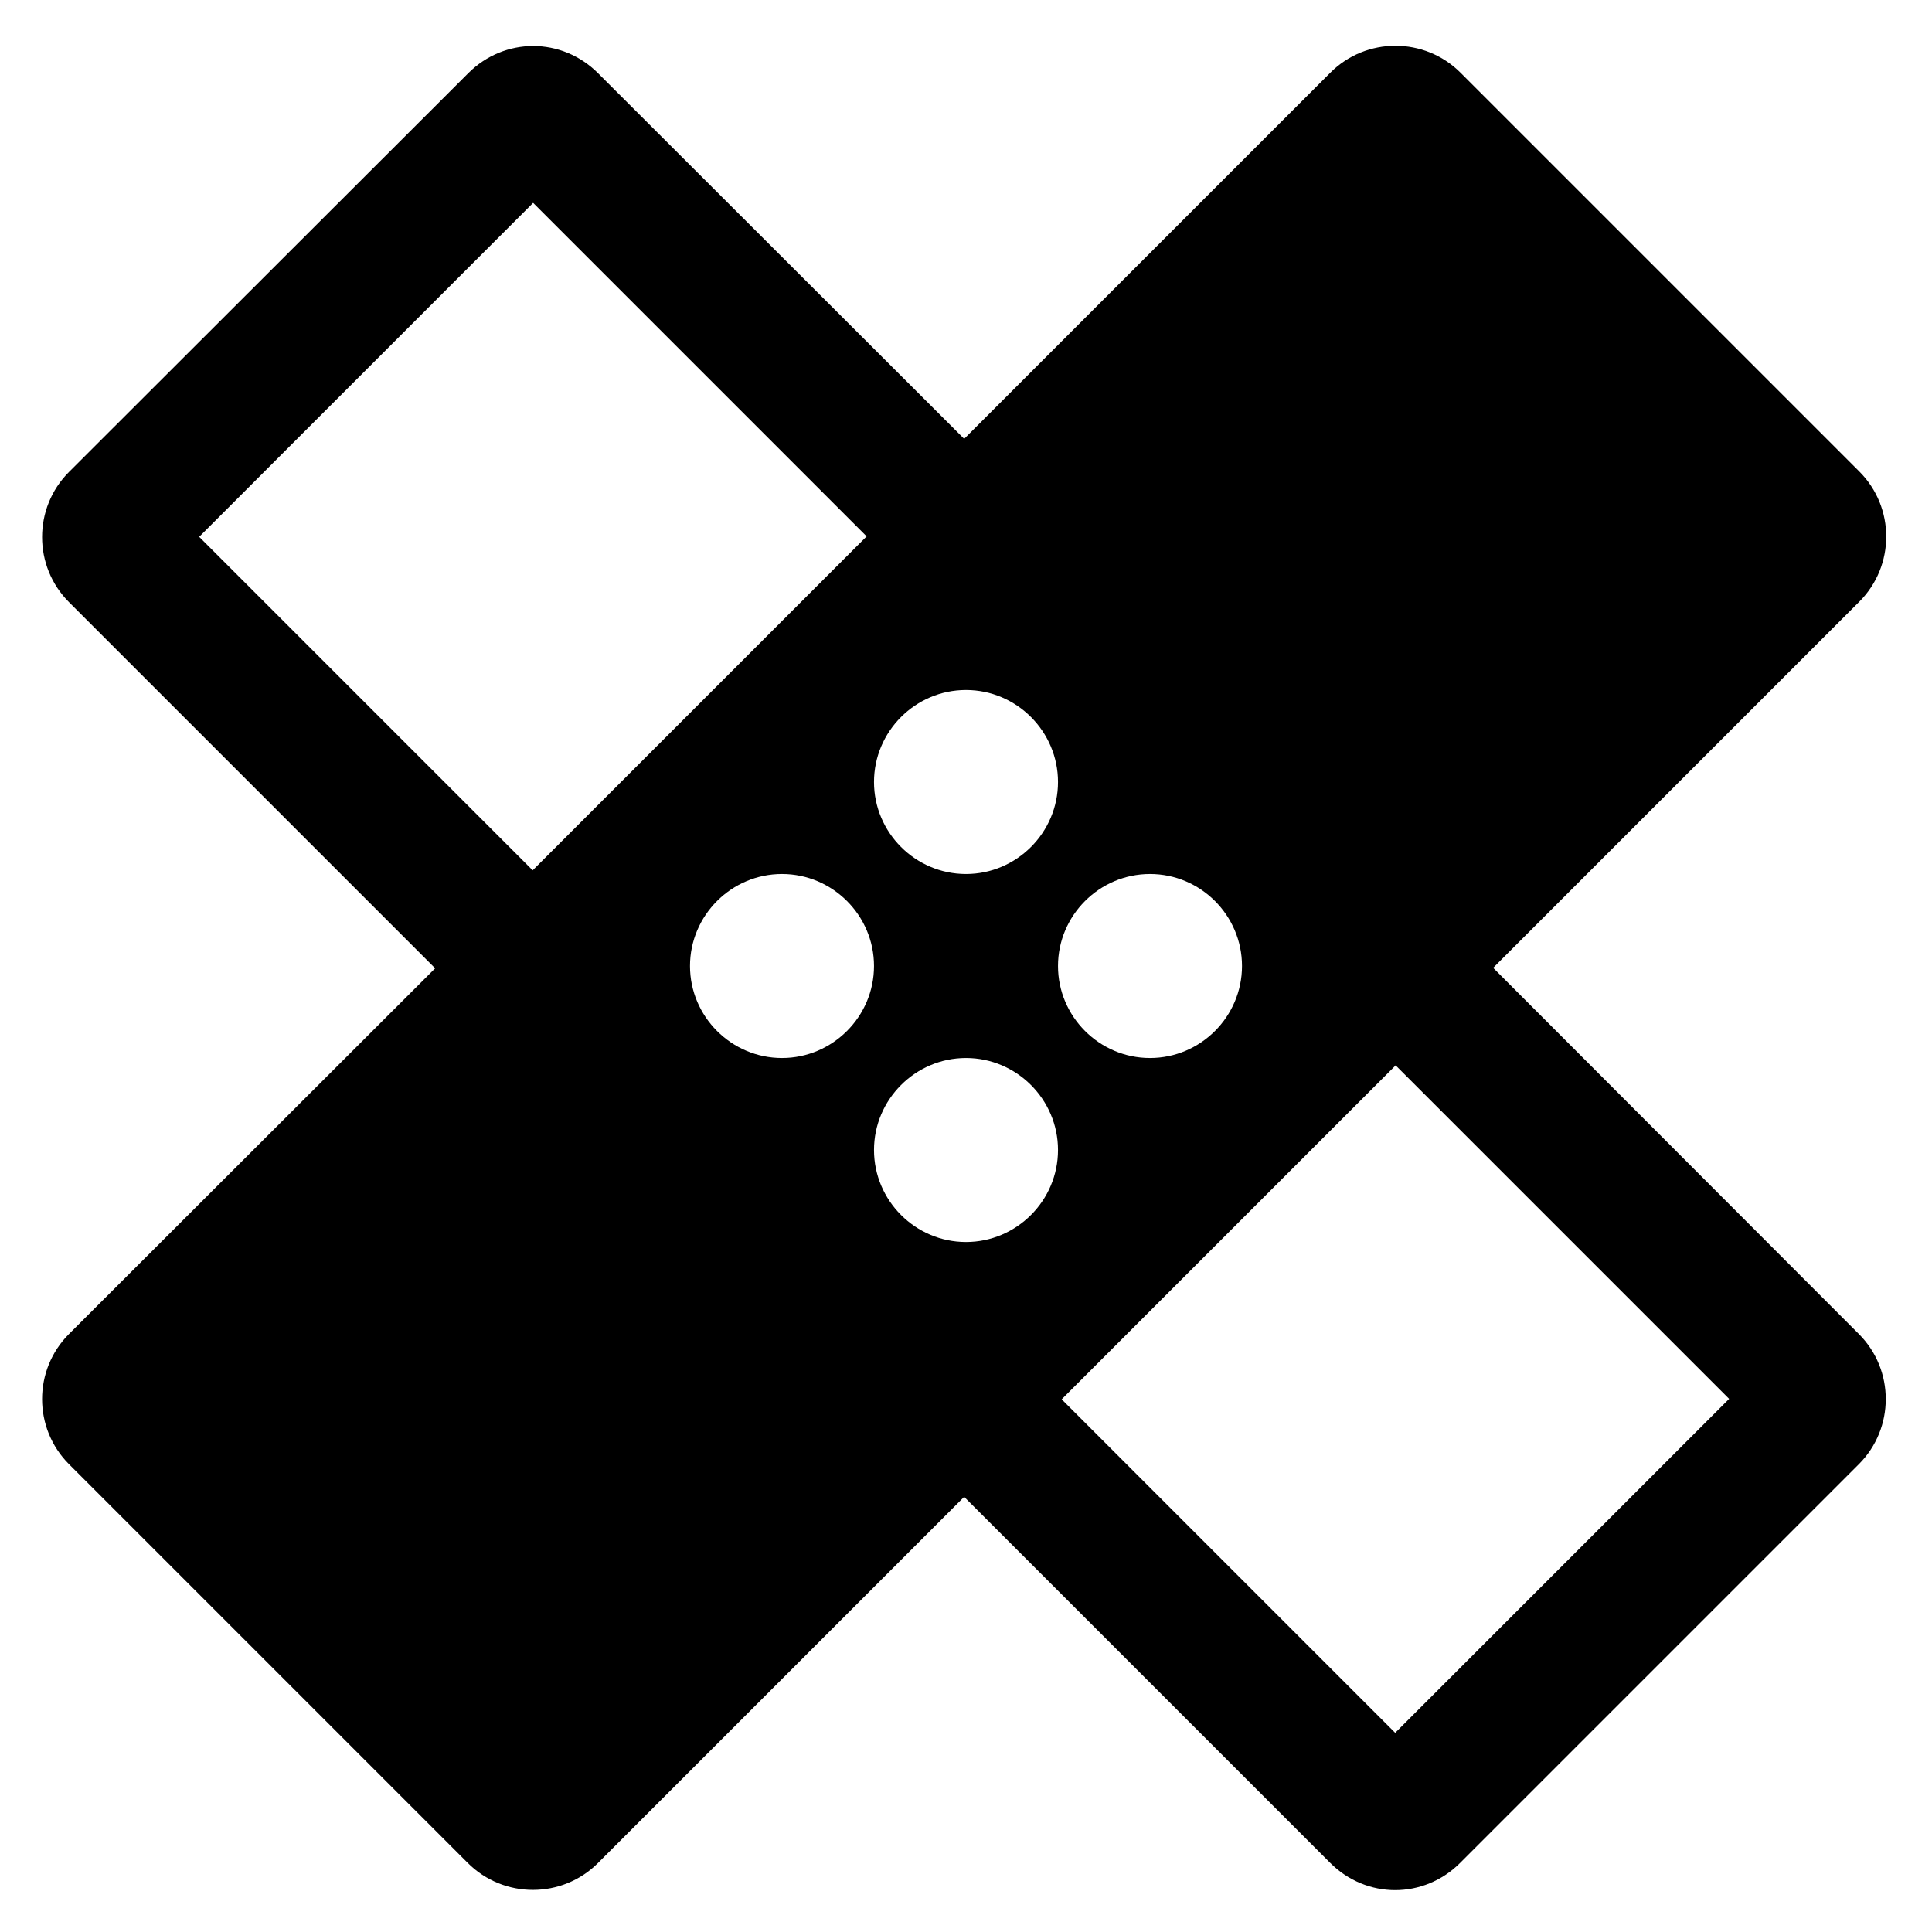<?xml version="1.0" encoding="UTF-8" standalone="no"?>
<svg width="42px" height="42px" viewBox="3 3 42 42" version="1.1" xmlns="http://www.w3.org/2000/svg" xmlns:xlink="http://www.w3.org/1999/xlink">
    <path d="M35.46,24.04 L43.42,16.08 C44.2,15.3 44.2,14.03 43.42,13.25 L34.75,4.58 C33.97,3.8 32.7,3.8 31.92,4.58 L23.96,12.54 L16,4.59 C15.61,4.2 15.1,4 14.59,4 C14.08,4 13.57,4.2 13.18,4.59 L4.5,13.26 C3.72,14.04 3.72,15.31 4.5,16.09 L12.46,24.05 L4.5,32 C3.72,32.78 3.72,34.05 4.5,34.83 L13.17,43.5 C13.95,44.28 15.22,44.28 16,43.5 L23.96,35.54 L31.92,43.5 C32.31,43.89 32.82,44.09 33.33,44.09 C33.84,44.09 34.35,43.89 34.74,43.5 L43.41,34.83 C44.19,34.05 44.19,32.78 43.41,32 L35.46,24.04 L35.46,24.04 Z M24,18 C25.1,18 26,18.9 26,20 C26,21.1 25.1,22 24,22 C22.9,22 22,21.1 22,20 C22,18.9 22.9,18 24,18 L24,18 Z M14.58,21.92 L7.33,14.67 L14.59,7.41 L21.84,14.66 L14.58,21.92 L14.58,21.92 Z M20,26 C18.9,26 18,25.1 18,24 C18,22.9 18.9,22 20,22 C21.1,22 22,22.9 22,24 C22,25.1 21.1,26 20,26 L20,26 Z M24,30 C22.9,30 22,29.1 22,28 C22,26.9 22.9,26 24,26 C25.1,26 26,26.9 26,28 C26,29.1 25.1,30 24,30 L24,30 Z M28,22 C29.1,22 30,22.9 30,24 C30,25.1 29.1,26 28,26 C26.9,26 26,25.1 26,24 C26,22.9 26.9,22 28,22 L28,22 Z M33.33,40.67 L26.08,33.42 L33.34,26.16 L40.59,33.41 L33.33,40.67 L33.33,40.67 Z" stroke="none" fill-rule="evenodd"></path>
</svg>
